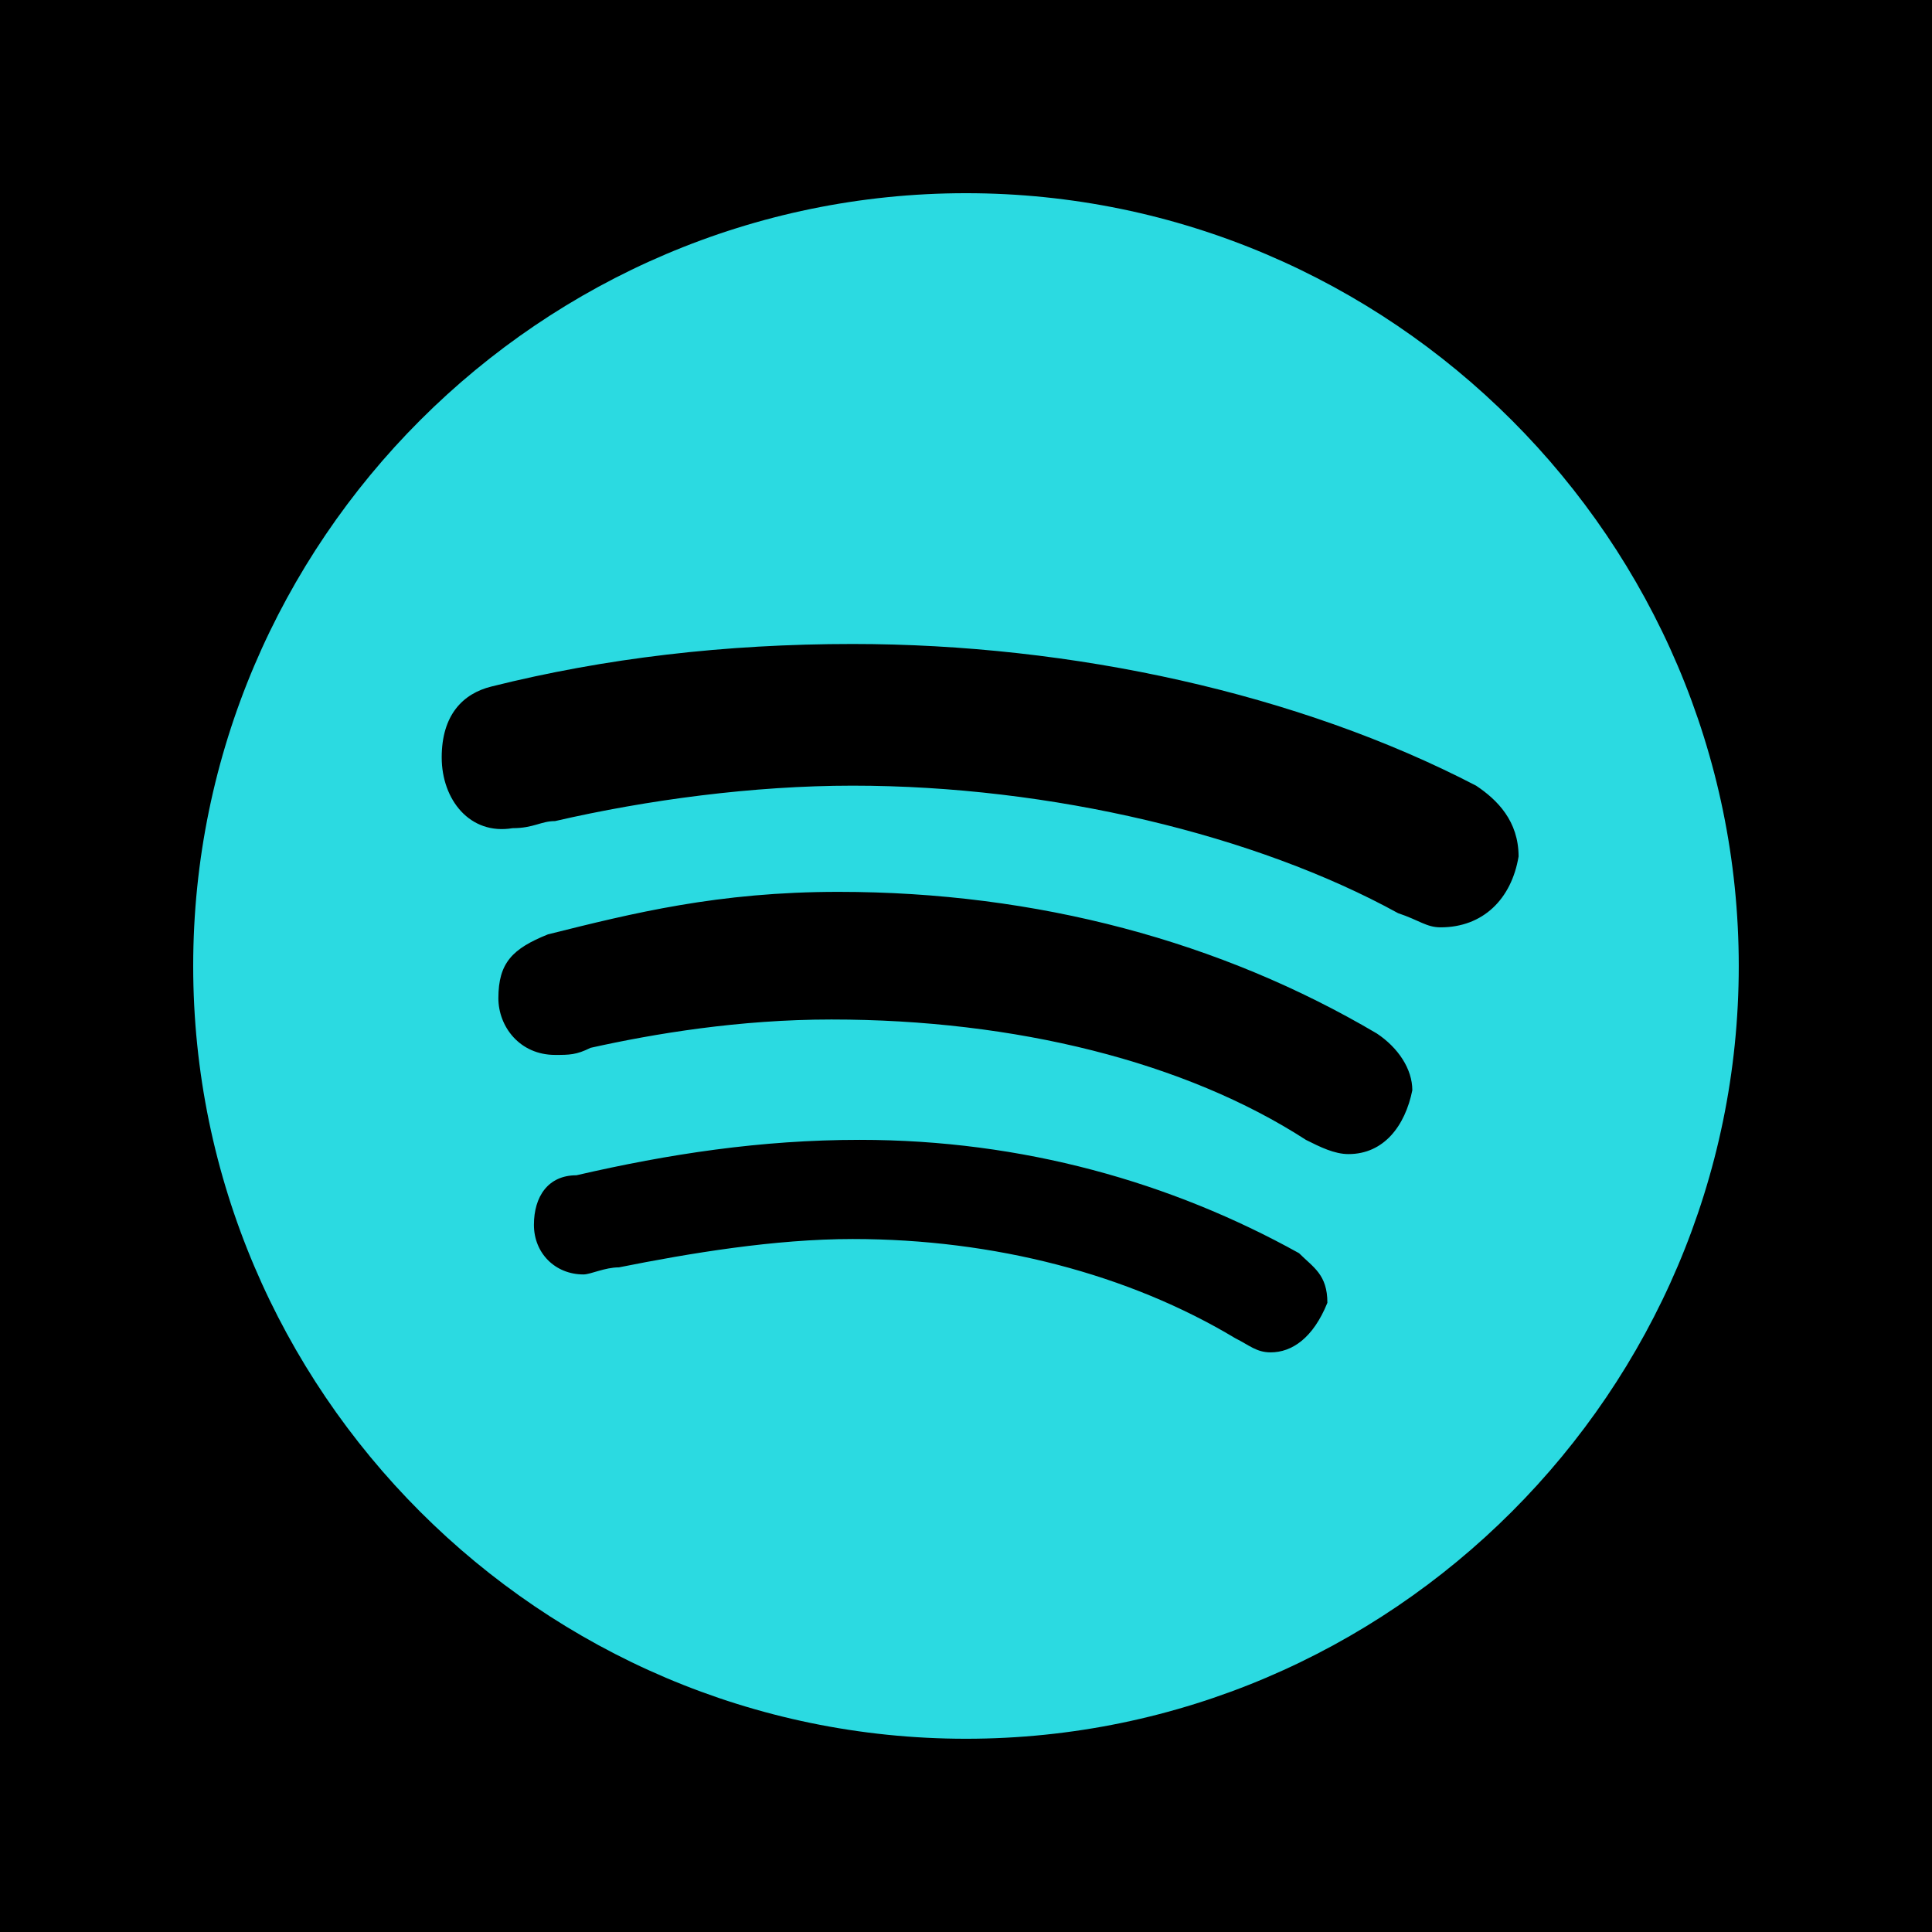 <svg xmlns="http://www.w3.org/2000/svg" xmlns:xlink="http://www.w3.org/1999/xlink" viewBox="0,0,255.996,255.996" width="36px" height="36px"><g fill="#000000" fill-rule="nonzero" stroke="none" stroke-width="1" stroke-linecap="butt" stroke-linejoin="miter" stroke-miterlimit="10" stroke-dasharray="" stroke-dashoffset="0" font-family="none" font-weight="none" font-size="none" text-anchor="none" style="mix-blend-mode: normal"><path d="M0,255.996v-255.996h255.996v255.996z" id="bgRectangle"></path></g><g fill="#2bdae1" fill-rule="nonzero" stroke="none" stroke-width="1" stroke-linecap="butt" stroke-linejoin="miter" stroke-miterlimit="10" stroke-dasharray="" stroke-dashoffset="0" font-family="none" font-weight="none" font-size="none" text-anchor="none" style="mix-blend-mode: normal"><g transform="scale(8.533,8.533)"><path d="M15,3c-6.6,0 -12,5.4 -12,12c0,6.6 5.4,12 12,12c6.6,0 12,-5.4 12,-12c0,-6.6 -5.4,-12 -12,-12zM19.731,21c-0.22,0 -0.33,-0.11 -0.55,-0.22c-1.65,-0.991 -3.74,-1.54 -5.94,-1.54c-1.21,0 -2.53,0.22 -3.63,0.44c-0.22,0 -0.44,0.11 -0.55,0.11c-0.44,0 -0.77,-0.33 -0.77,-0.77c0,-0.44 0.22,-0.77 0.66,-0.77c1.43,-0.33 2.861,-0.55 4.401,-0.55c2.53,0 4.84,0.66 6.82,1.76c0.22,0.22 0.44,0.33 0.44,0.77c-0.222,0.55 -0.552,0.77 -0.881,0.77zM20.94,17.921c-0.22,0 -0.44,-0.11 -0.66,-0.22c-1.87,-1.21 -4.511,-1.87 -7.37,-1.87c-1.43,0 -2.751,0.22 -3.74,0.44c-0.22,0.11 -0.33,0.11 -0.55,0.11c-0.55,0 -0.881,-0.44 -0.881,-0.881c0,-0.55 0.22,-0.77 0.77,-0.991c1.32,-0.33 2.641,-0.66 4.511,-0.66c3.08,0 5.94,0.77 8.361,2.2c0.33,0.22 0.55,0.55 0.55,0.881c-0.111,0.55 -0.44,0.991 -0.991,0.991zM22.37,14.4c-0.22,0 -0.33,-0.11 -0.66,-0.22c-2.2,-1.21 -5.39,-1.98 -8.47,-1.98c-1.54,0 -3.19,0.22 -4.621,0.55c-0.22,0 -0.33,0.11 -0.66,0.11c-0.66,0.111 -1.1,-0.44 -1.1,-1.099c0,-0.659 0.33,-0.991 0.77,-1.1c1.761,-0.441 3.631,-0.661 5.611,-0.661c3.41,0 6.93,0.77 9.681,2.2c0.33,0.22 0.66,0.55 0.66,1.1c-0.11,0.66 -0.551,1.1 -1.211,1.1z"></path></g></g></svg>